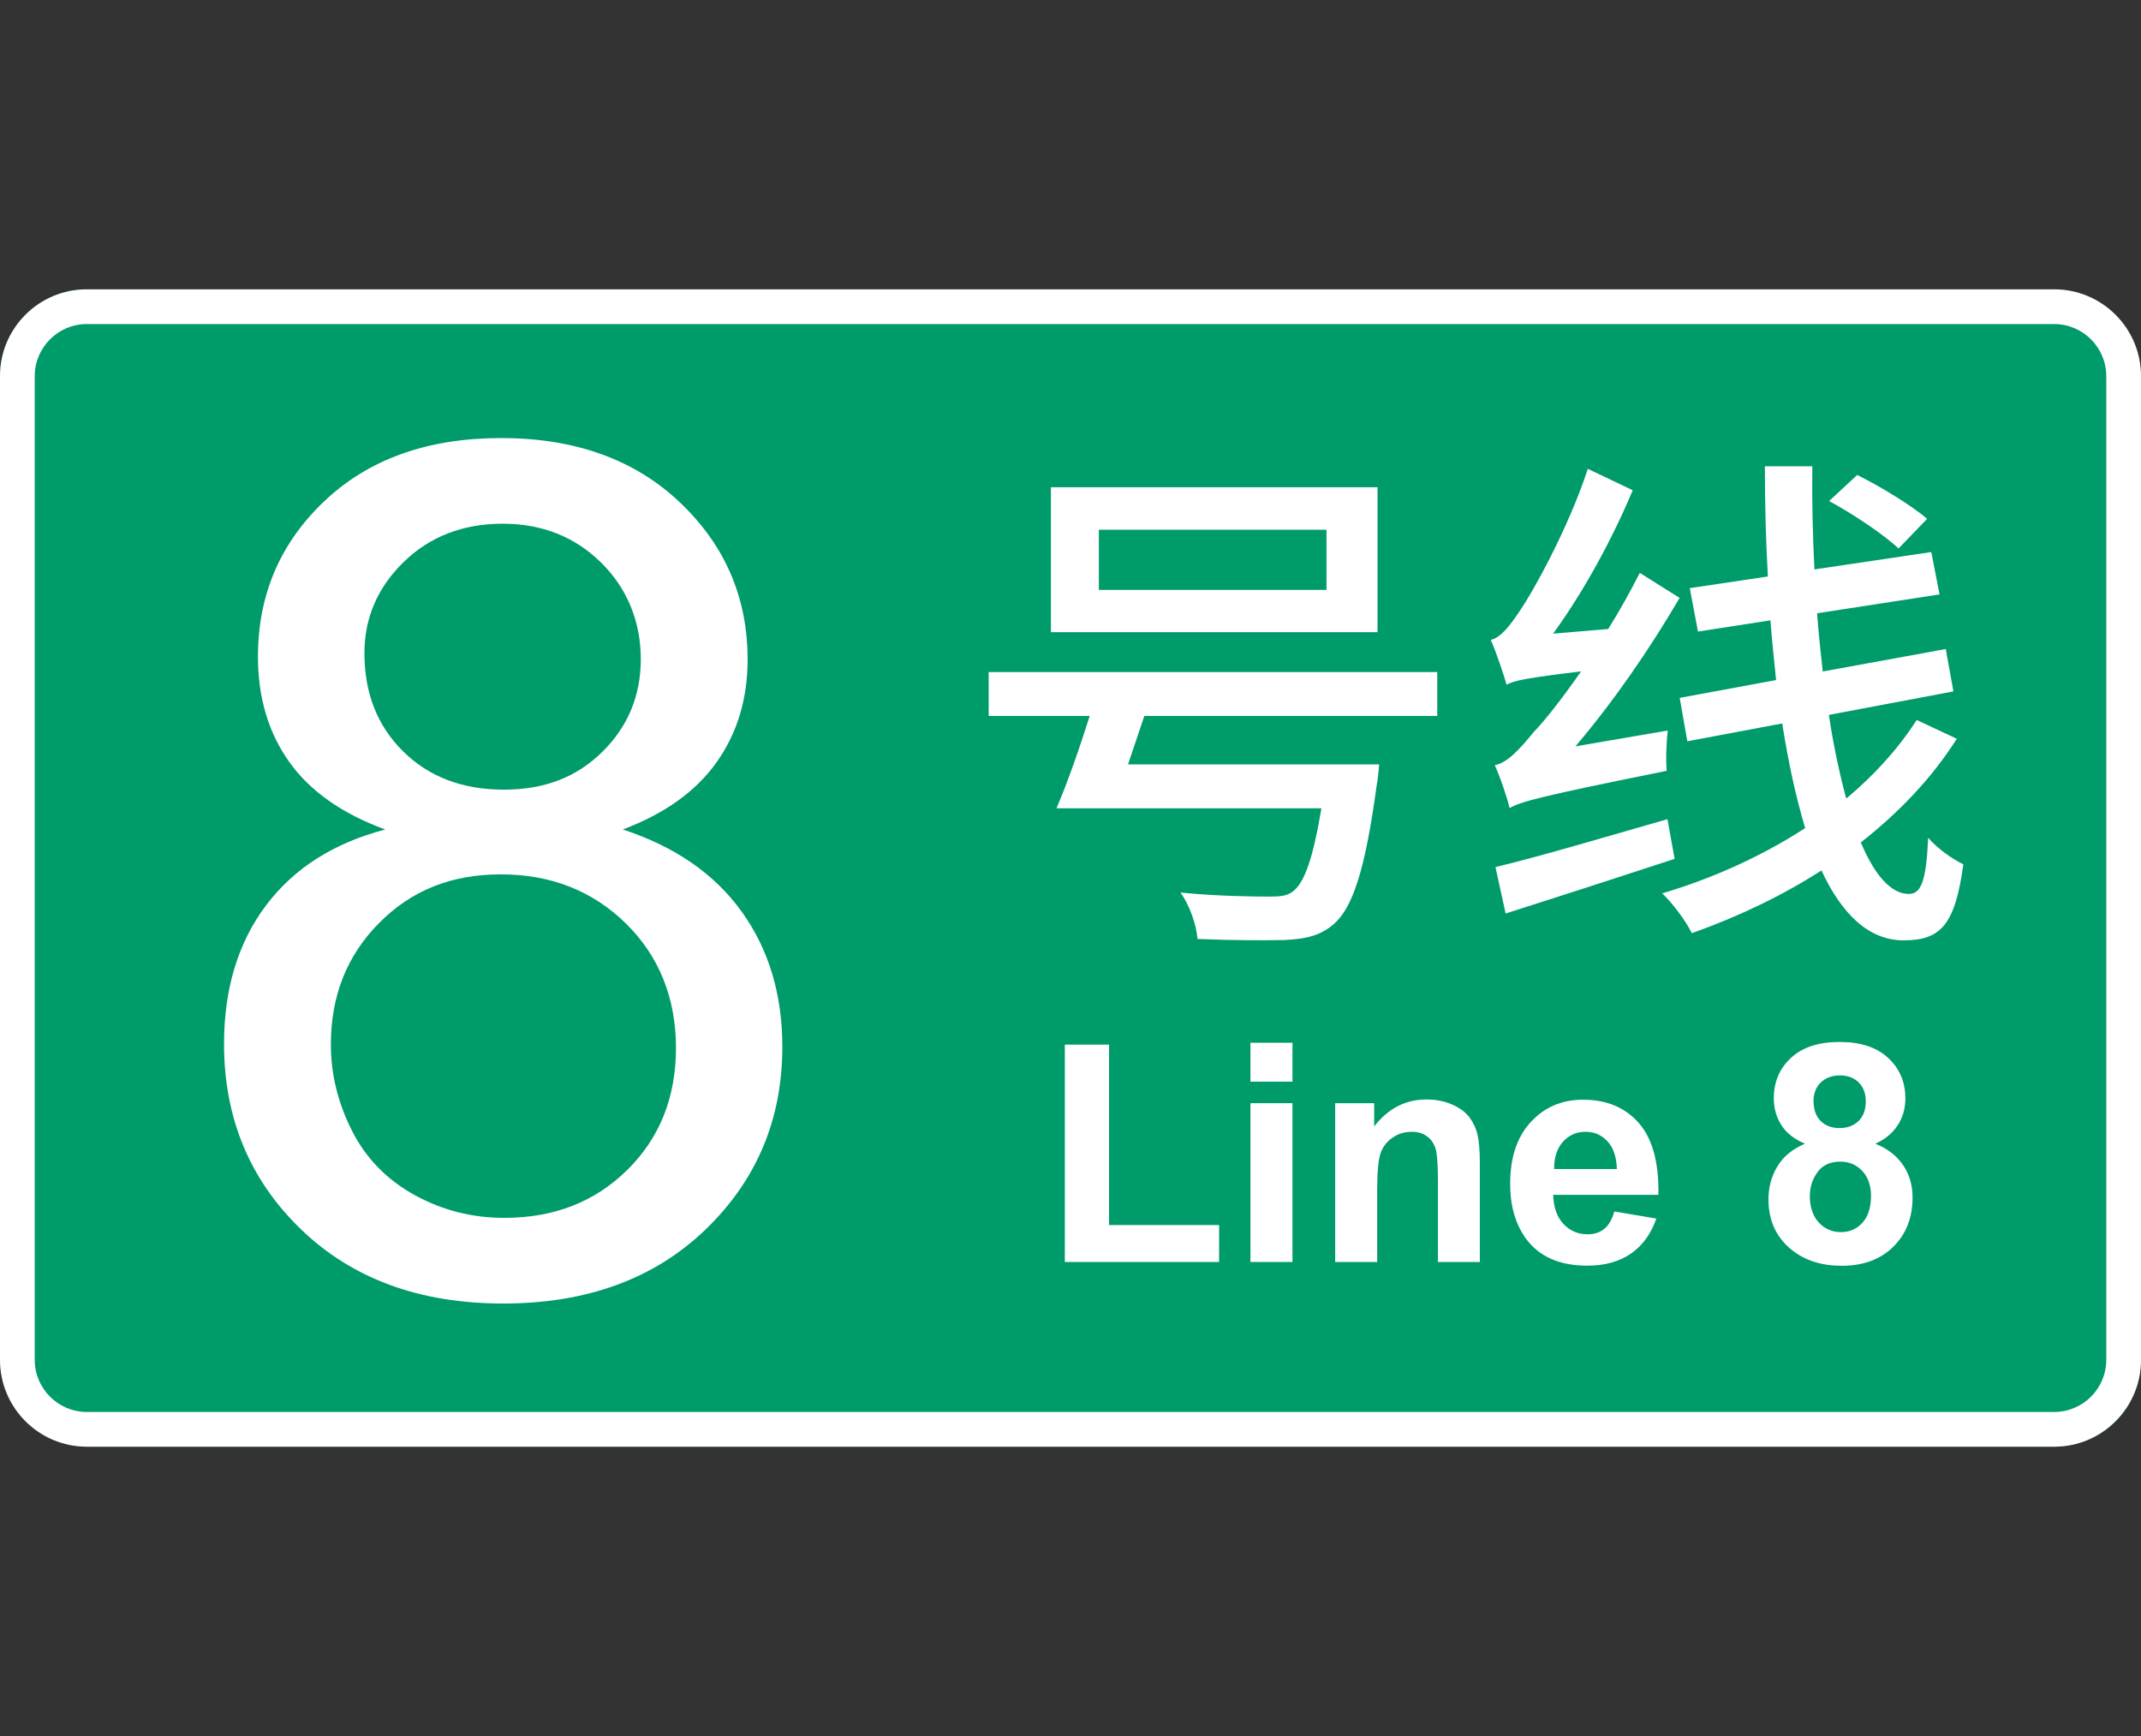 <?xml version="1.0" encoding="UTF-8"?>
<svg xmlns="http://www.w3.org/2000/svg" viewBox="0 0 185 150">
  <rect x="0" y="0" width="185" height="150" fill="#333333" stroke="none"/>
  <g id="c">
    <rect y="25" width="185" height="100" rx="7.5" ry="7.5" style="fill: #009b6b;"/>
  </g>
  <g id="a">
    <g>
      <path d="M33.28,71.67c-3.73-1.37-6.49-3.31-8.29-5.84-1.8-2.53-2.7-5.56-2.7-9.09,0-5.33,1.91-9.81,5.74-13.44,3.83-3.63,8.92-5.45,15.29-5.45s11.54,1.86,15.44,5.57c3.9,3.71,5.84,8.23,5.84,13.56,0,3.4-.89,6.35-2.67,8.87-1.78,2.51-4.49,4.46-8.12,5.82,4.5,1.47,7.92,3.83,10.27,7.09,2.35,3.26,3.52,7.16,3.52,11.69,0,6.26-2.21,11.52-6.64,15.79-4.43,4.26-10.26,6.39-17.48,6.39s-13.05-2.14-17.48-6.42c-4.43-4.28-6.64-9.62-6.64-16.01,0-4.76,1.21-8.75,3.62-11.96,2.41-3.21,5.85-5.4,10.32-6.57ZM28.59,90.25c0,2.57.61,5.05,1.82,7.44,1.21,2.4,3.02,4.25,5.42,5.57s4.98,1.97,7.74,1.97c4.3,0,7.84-1.38,10.64-4.15,2.8-2.76,4.2-6.28,4.2-10.54s-1.44-7.91-4.32-10.74c-2.88-2.83-6.49-4.25-10.81-4.25s-7.74,1.4-10.52,4.2c-2.78,2.8-4.17,6.29-4.17,10.49ZM31.49,56.44c0,3.46,1.12,6.29,3.35,8.49,2.23,2.2,5.13,3.3,8.69,3.3s6.3-1.09,8.52-3.27c2.21-2.18,3.32-4.85,3.32-8.02s-1.14-6.07-3.42-8.32c-2.28-2.25-5.12-3.37-8.52-3.37s-6.28,1.1-8.54,3.3-3.4,4.83-3.4,7.89Z" style="fill: #fff;"/>
      <path d="M124.19,58.07v3.79h-25.31l-1.41,4.19h21.7s-.09,1.23-.22,1.85c-.97,7.14-2.03,10.45-3.66,11.91-1.15,1.01-2.38,1.32-4.28,1.41-1.59.04-4.5.04-7.54-.09-.09-1.23-.66-2.87-1.46-4.01,3.04.31,6.31.35,7.58.35,1.01,0,1.59-.04,2.12-.44,1.01-.75,1.76-2.91,2.47-7.19h-22.89c.93-2.16,1.98-5.16,2.87-7.98h-8.73v-3.79h38.76ZM119.03,42.1v12.52h-28.22v-12.52h28.22ZM94.95,50.97h19.67v-5.2h-19.67v5.2Z" style="fill: #fff;"/>
      <path d="M128.82,55.29c.88-.22,1.63-1.19,2.6-2.65.97-1.41,4.1-6.97,5.78-12.13l3.88,1.85c-1.81,4.32-4.28,8.82-6.88,12.39l4.76-.4c.97-1.54,1.9-3.22,2.73-4.85l3.44,2.16c-2.65,4.54-5.78,9.04-9,12.83l7.98-1.37c-.13,1.06-.18,2.65-.09,3.48-10.94,2.21-12.57,2.65-13.58,3.22-.18-.79-.79-2.65-1.28-3.7,1.06-.22,2.03-1.23,3.4-2.91.79-.79,2.34-2.73,4.06-5.2-4.72.57-5.78.79-6.44,1.15-.22-.79-.88-2.78-1.37-3.88ZM144.08,70.77l.62,3.44c-5.12,1.68-10.45,3.4-14.6,4.72l-.88-4.01c3.7-.88,9.35-2.56,14.86-4.14ZM169.08,63.84c-2.16,3.4-4.98,6.35-8.29,8.95,1.19,2.82,2.6,4.45,4.15,4.45,1.06,0,1.5-1.1,1.67-4.85.84.97,2.12,1.85,3.04,2.29-.71,5.16-1.9,6.57-5.16,6.57-3,0-5.34-2.25-7.1-6.04-3.44,2.21-7.23,4.01-11.2,5.42-.53-1.06-1.59-2.51-2.56-3.44,4.45-1.32,8.69-3.26,12.35-5.64-.79-2.65-1.46-5.69-1.98-9.04l-8.2,1.54-.66-3.75,8.33-1.54c-.18-1.68-.35-3.4-.49-5.16l-6.26.97-.71-3.75,6.75-1.01c-.18-3.13-.26-6.31-.26-9.52h4.1c-.04,3.04.04,6.04.18,8.91l10.1-1.5.71,3.66-10.58,1.63c.13,1.72.31,3.44.49,5.03l10.63-1.94.66,3.66-10.76,2.03c.4,2.69.93,5.12,1.5,7.23,2.43-2.03,4.5-4.32,6.09-6.79l3.48,1.63ZM160.48,41.04c2.03,1.01,4.72,2.65,6.04,3.79l-2.47,2.56c-1.32-1.24-3.97-3-6-4.1l2.43-2.25Z" style="fill: #fff;"/>
      <path d="M92.01,109.04v-18.78h3.82v15.59h9.51v3.19h-13.33Z" style="fill: #fff;"/>
      <path d="M108.05,93.46v-3.36h3.63v3.36h-3.63ZM108.05,109.04v-13.72h3.63v13.72h-3.63Z" style="fill: #fff;"/>
      <path d="M127.88,109.04h-3.63v-7c0-1.48-.08-2.44-.23-2.88-.16-.43-.41-.77-.76-1.01-.35-.24-.77-.36-1.26-.36-.63,0-1.19.17-1.69.52-.5.34-.84.8-1.03,1.37s-.28,1.62-.28,3.15v6.21h-3.63v-13.72h3.37v2.01c1.2-1.55,2.7-2.33,4.52-2.33.8,0,1.53.14,2.2.43.66.29,1.17.66,1.5,1.1.34.45.58.96.71,1.52.13.57.2,1.38.2,2.44v8.53Z" style="fill: #fff;"/>
      <path d="M139.5,104.68l3.62.61c-.46,1.33-1.2,2.34-2.2,3.03-1,.69-2.26,1.04-3.77,1.04-2.39,0-4.15-.78-5.3-2.34-.9-1.25-1.36-2.83-1.36-4.73,0-2.27.59-4.05,1.78-5.34,1.19-1.29,2.69-1.93,4.51-1.93,2.04,0,3.65.67,4.83,2.02,1.18,1.35,1.74,3.41,1.69,6.2h-9.09c.03,1.08.32,1.91.88,2.51.56.6,1.26.9,2.09.9.57,0,1.05-.15,1.43-.46.39-.31.68-.81.88-1.5ZM139.71,101.01c-.03-1.05-.3-1.85-.81-2.4-.52-.55-1.15-.82-1.89-.82-.79,0-1.45.29-1.96.87-.52.58-.77,1.36-.76,2.35h5.43Z" style="fill: #fff;"/>
      <path d="M155.96,98.82c-.94-.4-1.62-.94-2.05-1.63-.43-.69-.64-1.45-.64-2.28,0-1.41.49-2.58,1.48-3.5.99-.92,2.39-1.38,4.21-1.38s3.2.46,4.19,1.38c1,.92,1.49,2.09,1.49,3.5,0,.88-.23,1.66-.68,2.34-.46.69-1.1,1.21-1.92,1.57,1.05.42,1.85,1.04,2.4,1.85s.82,1.74.82,2.8c0,1.75-.56,3.17-1.67,4.26s-2.6,1.64-4.45,1.64c-1.72,0-3.16-.45-4.3-1.36-1.35-1.07-2.03-2.53-2.03-4.39,0-1.02.25-1.97.76-2.82.51-.86,1.31-1.52,2.4-1.98ZM156.38,103.28c0,1,.26,1.78.77,2.34.51.56,1.15.84,1.92.84s1.37-.27,1.86-.81c.49-.54.74-1.32.74-2.33,0-.89-.25-1.6-.75-2.14-.5-.54-1.13-.81-1.9-.81-.89,0-1.55.31-1.98.92-.44.61-.65,1.27-.65,1.99ZM156.71,95.17c0,.72.21,1.29.61,1.69s.95.61,1.63.61,1.24-.21,1.65-.61c.41-.41.62-.98.62-1.7,0-.68-.21-1.23-.61-1.63s-.95-.61-1.62-.61-1.25.21-1.67.62-.62.96-.62,1.64Z" style="fill: #fff;"/>
      <path d="M177.5,28c2.48,0,4.5,2.02,4.5,4.5v85c0,2.48-2.02,4.5-4.5,4.5H7.5c-2.48,0-4.5-2.02-4.5-4.5V32.5c0-2.48,2.02-4.5,4.5-4.5h170M177.5,25H7.5c-4.14,0-7.5,3.36-7.5,7.5v85c0,4.14,3.36,7.5,7.5,7.5h170c4.14,0,7.5-3.36,7.5-7.5V32.5c0-4.14-3.36-7.5-7.5-7.5h0Z" style="fill: #fff;"/>
    </g>
  </g>
</svg>